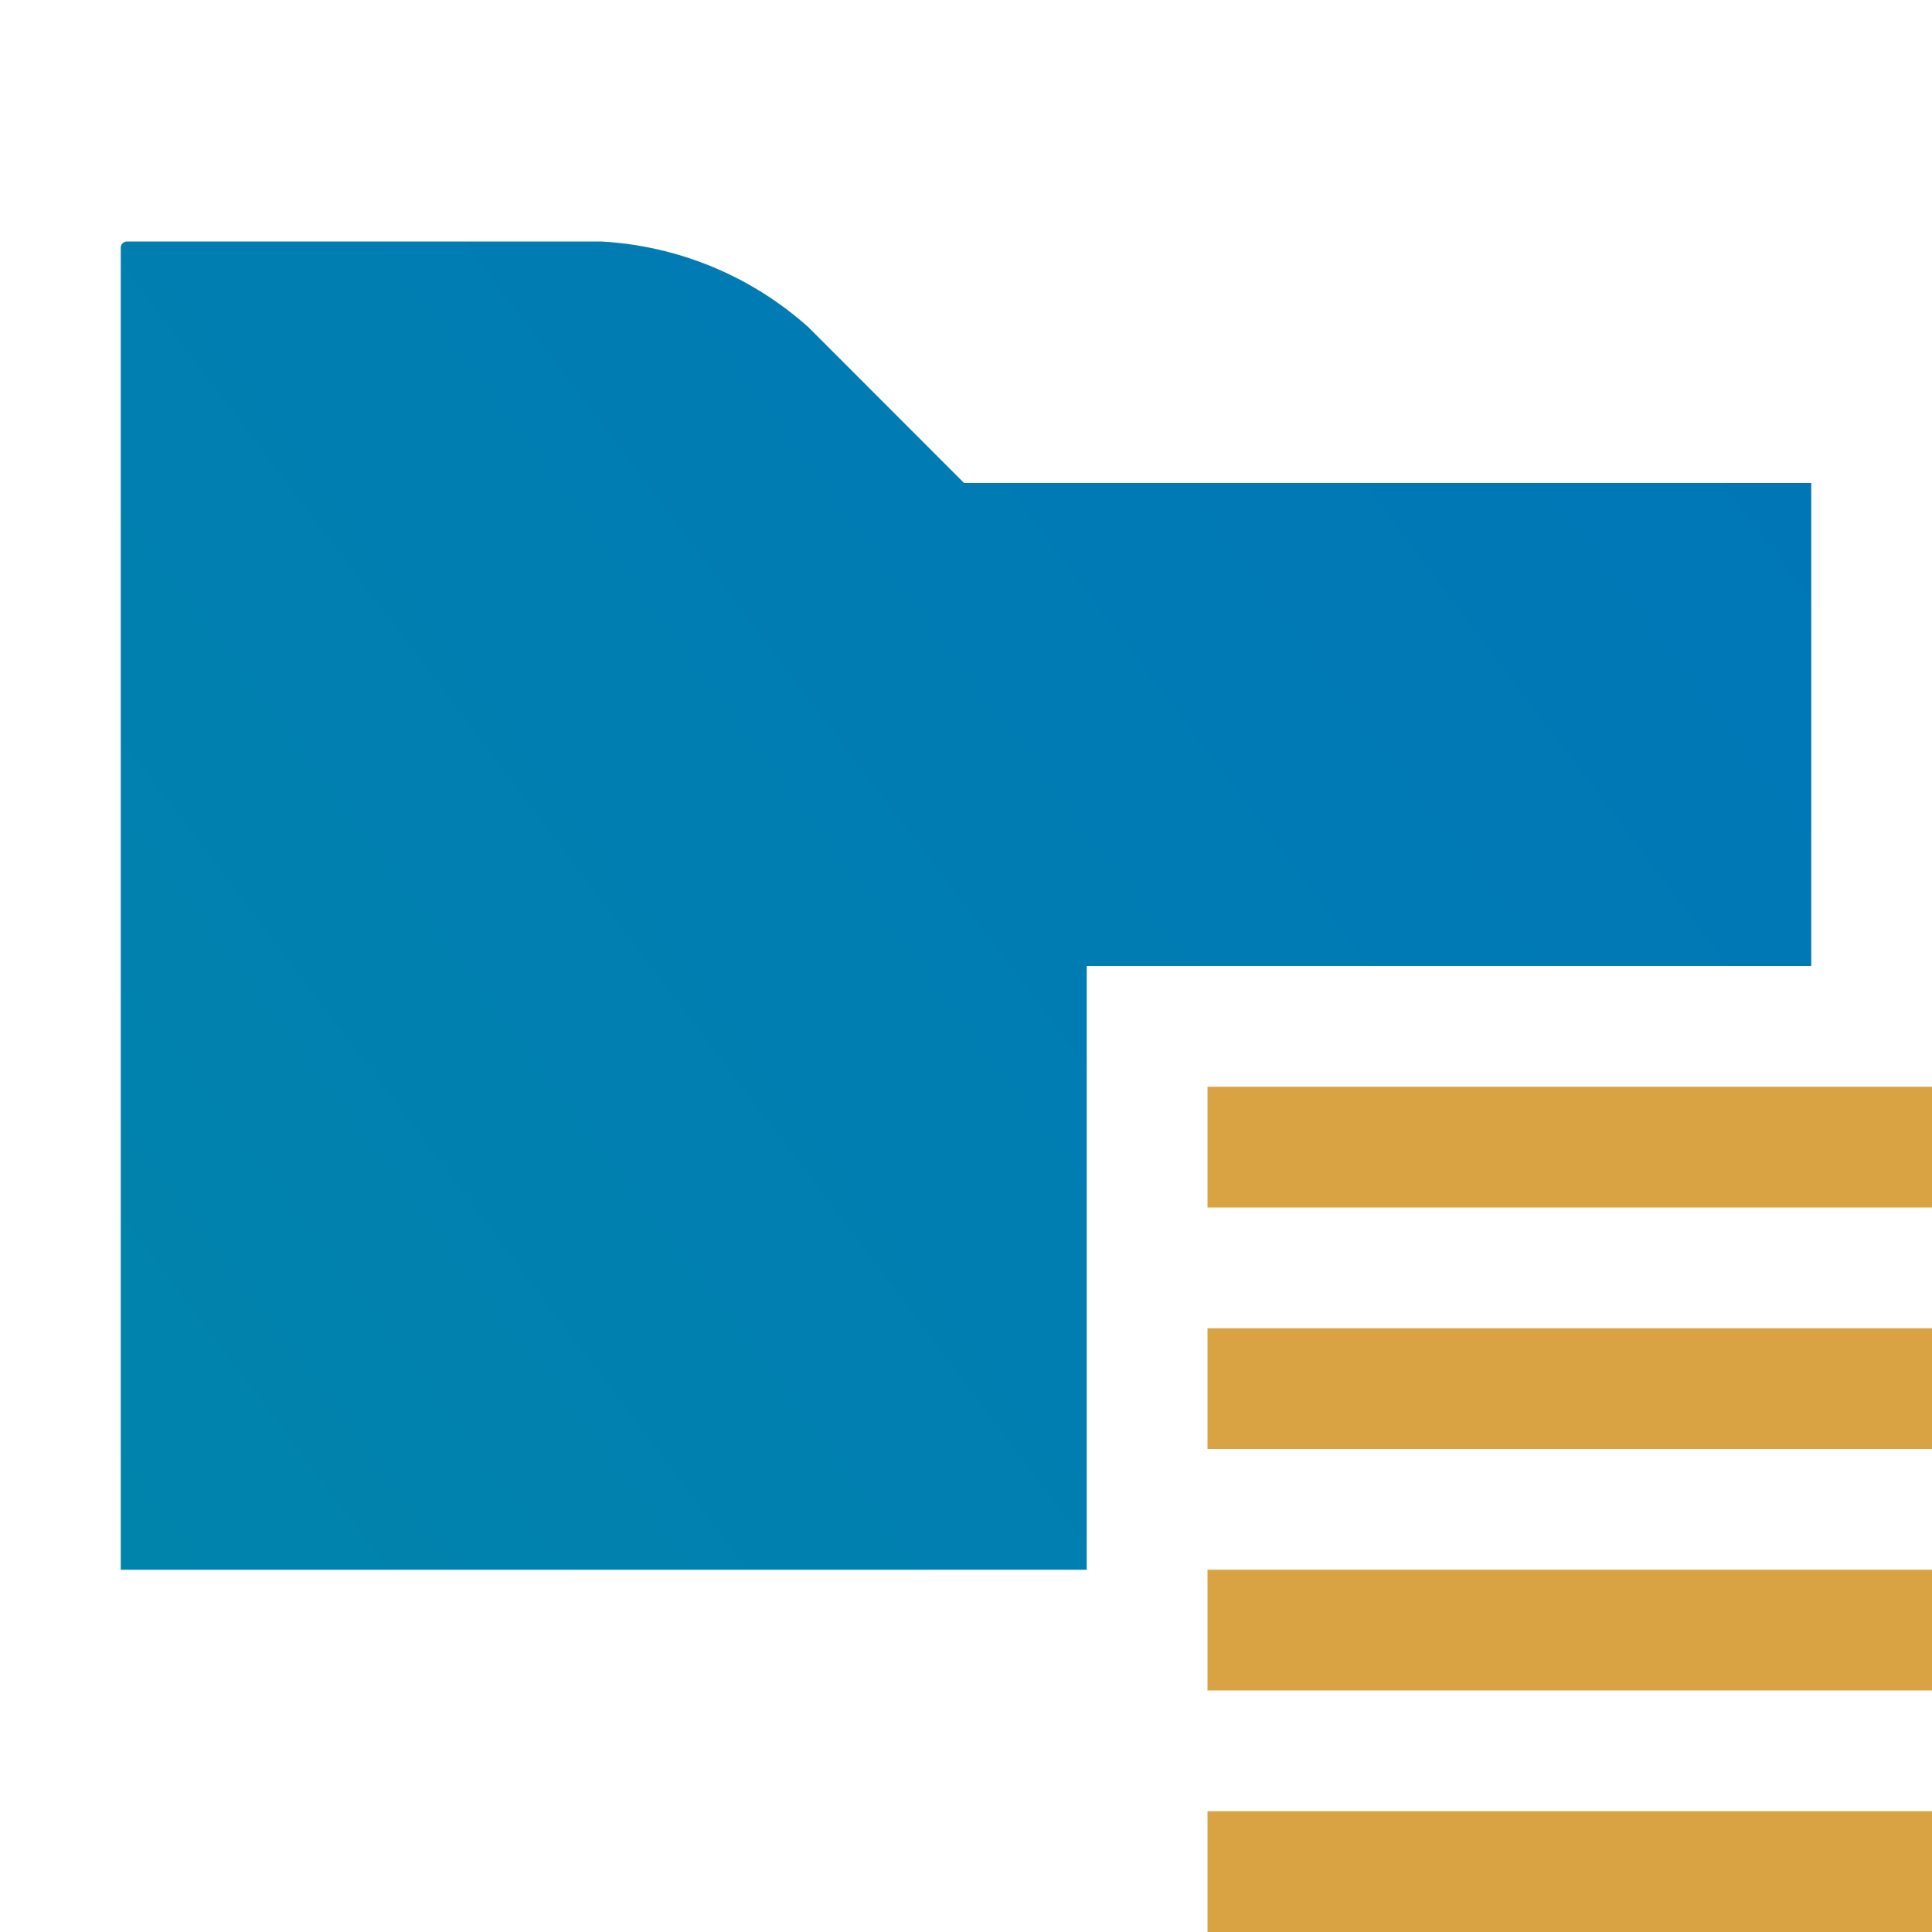 <?xml version="1.0" encoding="utf-8"?>
<!-- Generator: Adobe Illustrator 16.0.0, SVG Export Plug-In . SVG Version: 6.00 Build 0)  -->
<!DOCTYPE svg PUBLIC "-//W3C//DTD SVG 1.1//EN" "http://www.w3.org/Graphics/SVG/1.1/DTD/svg11.dtd">
<svg version="1.1" id="Layer_1" xmlns="http://www.w3.org/2000/svg" xmlns:xlink="http://www.w3.org/1999/xlink" x="0px" y="0px"
	 width="16px" height="16px" viewBox="0 0 16 16" enable-background="new 0 0 16 16" xml:space="preserve">
<g>
	<rect x="10" y="13" fill="#D9A343" width="6" height="1"/>
	<rect x="10" y="15" fill="#D9A343" width="6" height="1"/>
	<rect x="10" y="11" fill="#D9A343" width="6" height="1"/>
	<rect x="10" y="9" fill="#D9A343" width="6" height="1"/>
</g>
<linearGradient id="SVGID_1_" gradientUnits="userSpaceOnUse" x1="13.066" y1="1.435" x2="-0.188" y2="11.423">
	<stop  offset="0" style="stop-color:#0076B7"/>
	<stop  offset="1" style="stop-color:#0084AC"/>
</linearGradient>
<path fill="url(#SVGID_1_)" d="M6.696,2.711C6.222,2.286,5.616,2.035,4.979,2H1.051C1.038,2,1.024,2.005,1.015,2.015
	C1.005,2.024,1,2.038,1,2.051V13h8V8h6V4H7.984L6.696,2.711z"/>
</svg>
